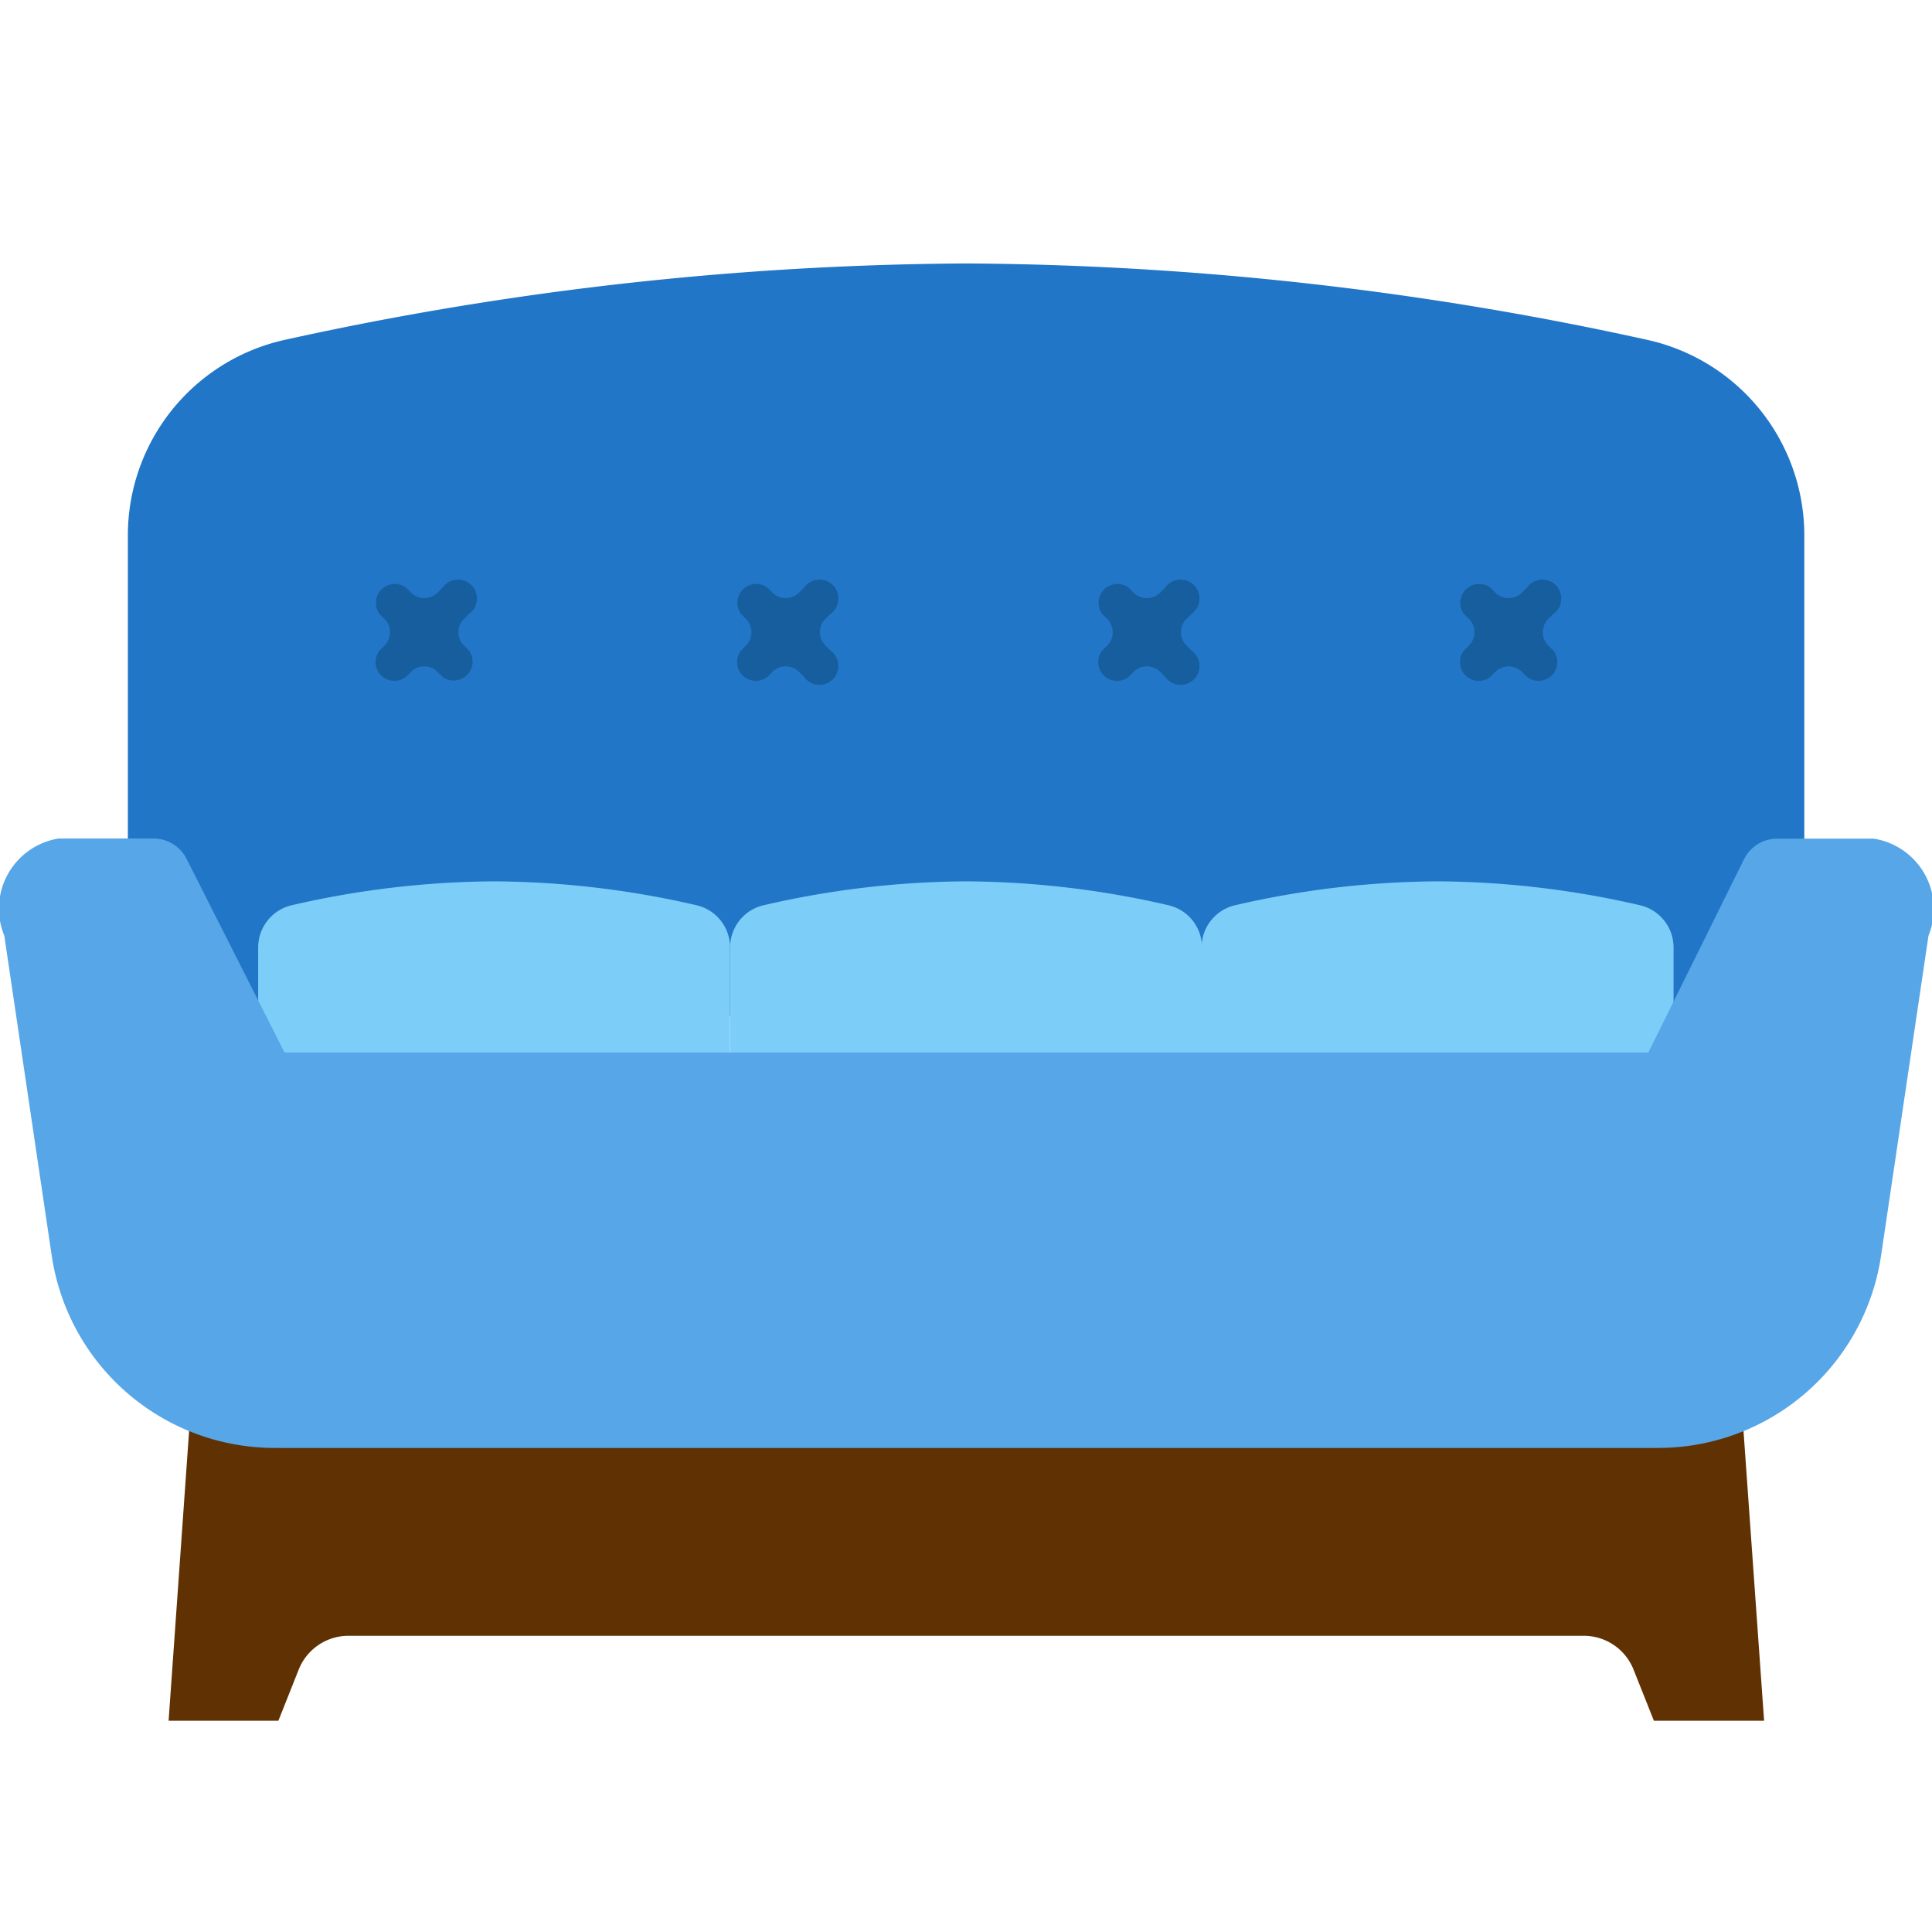 <svg xmlns="http://www.w3.org/2000/svg" width="22" height="22" viewBox="0 0 22 22">
    <g data-name="icon_seat/ 22">
        <path data-name="사각형 5935" style="fill:none" d="M0 0h22v22H0z"/>
        <g data-name="그룹 12803">
            <path data-name="패스 30623" d="m1747.964 743.012-.231-.581a.61.61 0 0 0-.567-.386H1733.1a.61.61 0 0 0-.568.386l-.231.581h-1.25l.236-3.336a.819.819 0 0 1 .811-.707h16.073a.818.818 0 0 1 .811.707l.237 3.336z" style="fill:#603102" transform="translate(-1729.131 -723.418)"/>
            <path data-name="패스 30624" d="M1740.131 726.418a36.876 36.876 0 0 0-7.757.87 2.28 2.28 0 0 0-1.787 2.228v4.943a.532.532 0 0 0 .532.532h18.026a.532.532 0 0 0 .532-.532v-4.942a2.28 2.28 0 0 0-1.788-2.229 36.884 36.884 0 0 0-7.758-.87z" style="fill:#2176c7" transform="translate(-1729.131 -723.418)"/>
            <g data-name="그룹 12801">
                <path data-name="패스 30625" d="M1734.758 733.454a10.427 10.427 0 0 0-2.308.273.493.493 0 0 0-.379.479v1.644h5.373v-1.643a.492.492 0 0 0-.378-.48 10.443 10.443 0 0 0-2.308-.273z" style="fill:#7dcdf9" transform="translate(-1729.131 -723.418)"/>
                <path data-name="패스 30626" d="M1740.131 733.454a10.424 10.424 0 0 0-2.308.273.492.492 0 0 0-.378.479v1.644h5.373v-1.643a.492.492 0 0 0-.378-.48 10.433 10.433 0 0 0-2.309-.273z" style="fill:#7dcdf9" transform="translate(-1729.131 -723.418)"/>
                <path data-name="패스 30627" d="M1745.5 733.454a10.424 10.424 0 0 0-2.308.273.492.492 0 0 0-.378.479v1.644h5.374v-1.643a.493.493 0 0 0-.379-.48 10.424 10.424 0 0 0-2.309-.273z" style="fill:#7dcdf9" transform="translate(-1729.131 -723.418)"/>
            </g>
            <g data-name="그룹 12802">
                <path data-name="패스 30628" d="m1734.472 730.827-.06-.06a.215.215 0 0 1 0-.3l.06-.059a.215.215 0 1 0-.3-.3l-.06.06a.214.214 0 0 1-.3 0l-.06-.06a.215.215 0 0 0-.3.3l.06.059a.217.217 0 0 1 0 .3l-.06.06a.214.214 0 0 0 .3.3l.06-.06a.214.214 0 0 1 .3 0l.06.06a.215.215 0 0 0 .3-.3z" style="fill:#165e9e" transform="translate(-1729.131 -723.418)"/>
                <path data-name="패스 30629" d="m1738.588 730.827-.06-.06a.215.215 0 0 1 0-.3l.06-.059a.215.215 0 1 0-.3-.3l-.06.06a.214.214 0 0 1-.3 0l-.06-.06a.215.215 0 0 0-.3.3l.06.059a.217.217 0 0 1 0 .3l-.06.06a.214.214 0 0 0 .3.3l.06-.06a.214.214 0 0 1 .3 0l.06.06a.215.215 0 1 0 .3-.3z" style="fill:#165e9e" transform="translate(-1729.131 -723.418)"/>
                <path data-name="패스 30630" d="m1742.7 730.827-.06-.06a.215.215 0 0 1 0-.3l.06-.059a.215.215 0 1 0-.3-.3l-.059.06a.215.215 0 0 1-.3 0l-.06-.06a.215.215 0 0 0-.3.3l.06.059a.215.215 0 0 1 0 .3l-.06.06a.214.214 0 0 0 .3.3l.06-.06a.215.215 0 0 1 .3 0l.059.06a.215.215 0 1 0 .3-.3z" style="fill:#165e9e" transform="translate(-1729.131 -723.418)"/>
                <path data-name="패스 30631" d="m1746.82 730.827-.06-.06a.215.215 0 0 1 0-.3l.06-.059a.215.215 0 1 0-.3-.3l-.06.06a.215.215 0 0 1-.3 0l-.06-.06a.215.215 0 0 0-.3.3l.06.059a.215.215 0 0 1 0 .3l-.06.06a.214.214 0 0 0 .3.3l.06-.06a.215.215 0 0 1 .3 0l.06.06a.214.214 0 0 0 .3-.3z" style="fill:#165e9e" transform="translate(-1729.131 -723.418)"/>
            </g>
            <path data-name="패스 30632" d="M1750.468 732.968h-1.1a.421.421 0 0 0-.378.235l-1.089 2.2h-15.53l-1.116-2.206a.423.423 0 0 0-.376-.231h-1.08a.809.809 0 0 0-.619 1.107l.54 3.643a2.567 2.567 0 0 0 2.539 2.19h15.753a2.566 2.566 0 0 0 2.539-2.19l.54-3.643a.809.809 0 0 0-.623-1.105z" style="fill:#56a6e8" transform="translate(-1729.131 -723.418)"/>
        </g>
    </g>
</svg>
